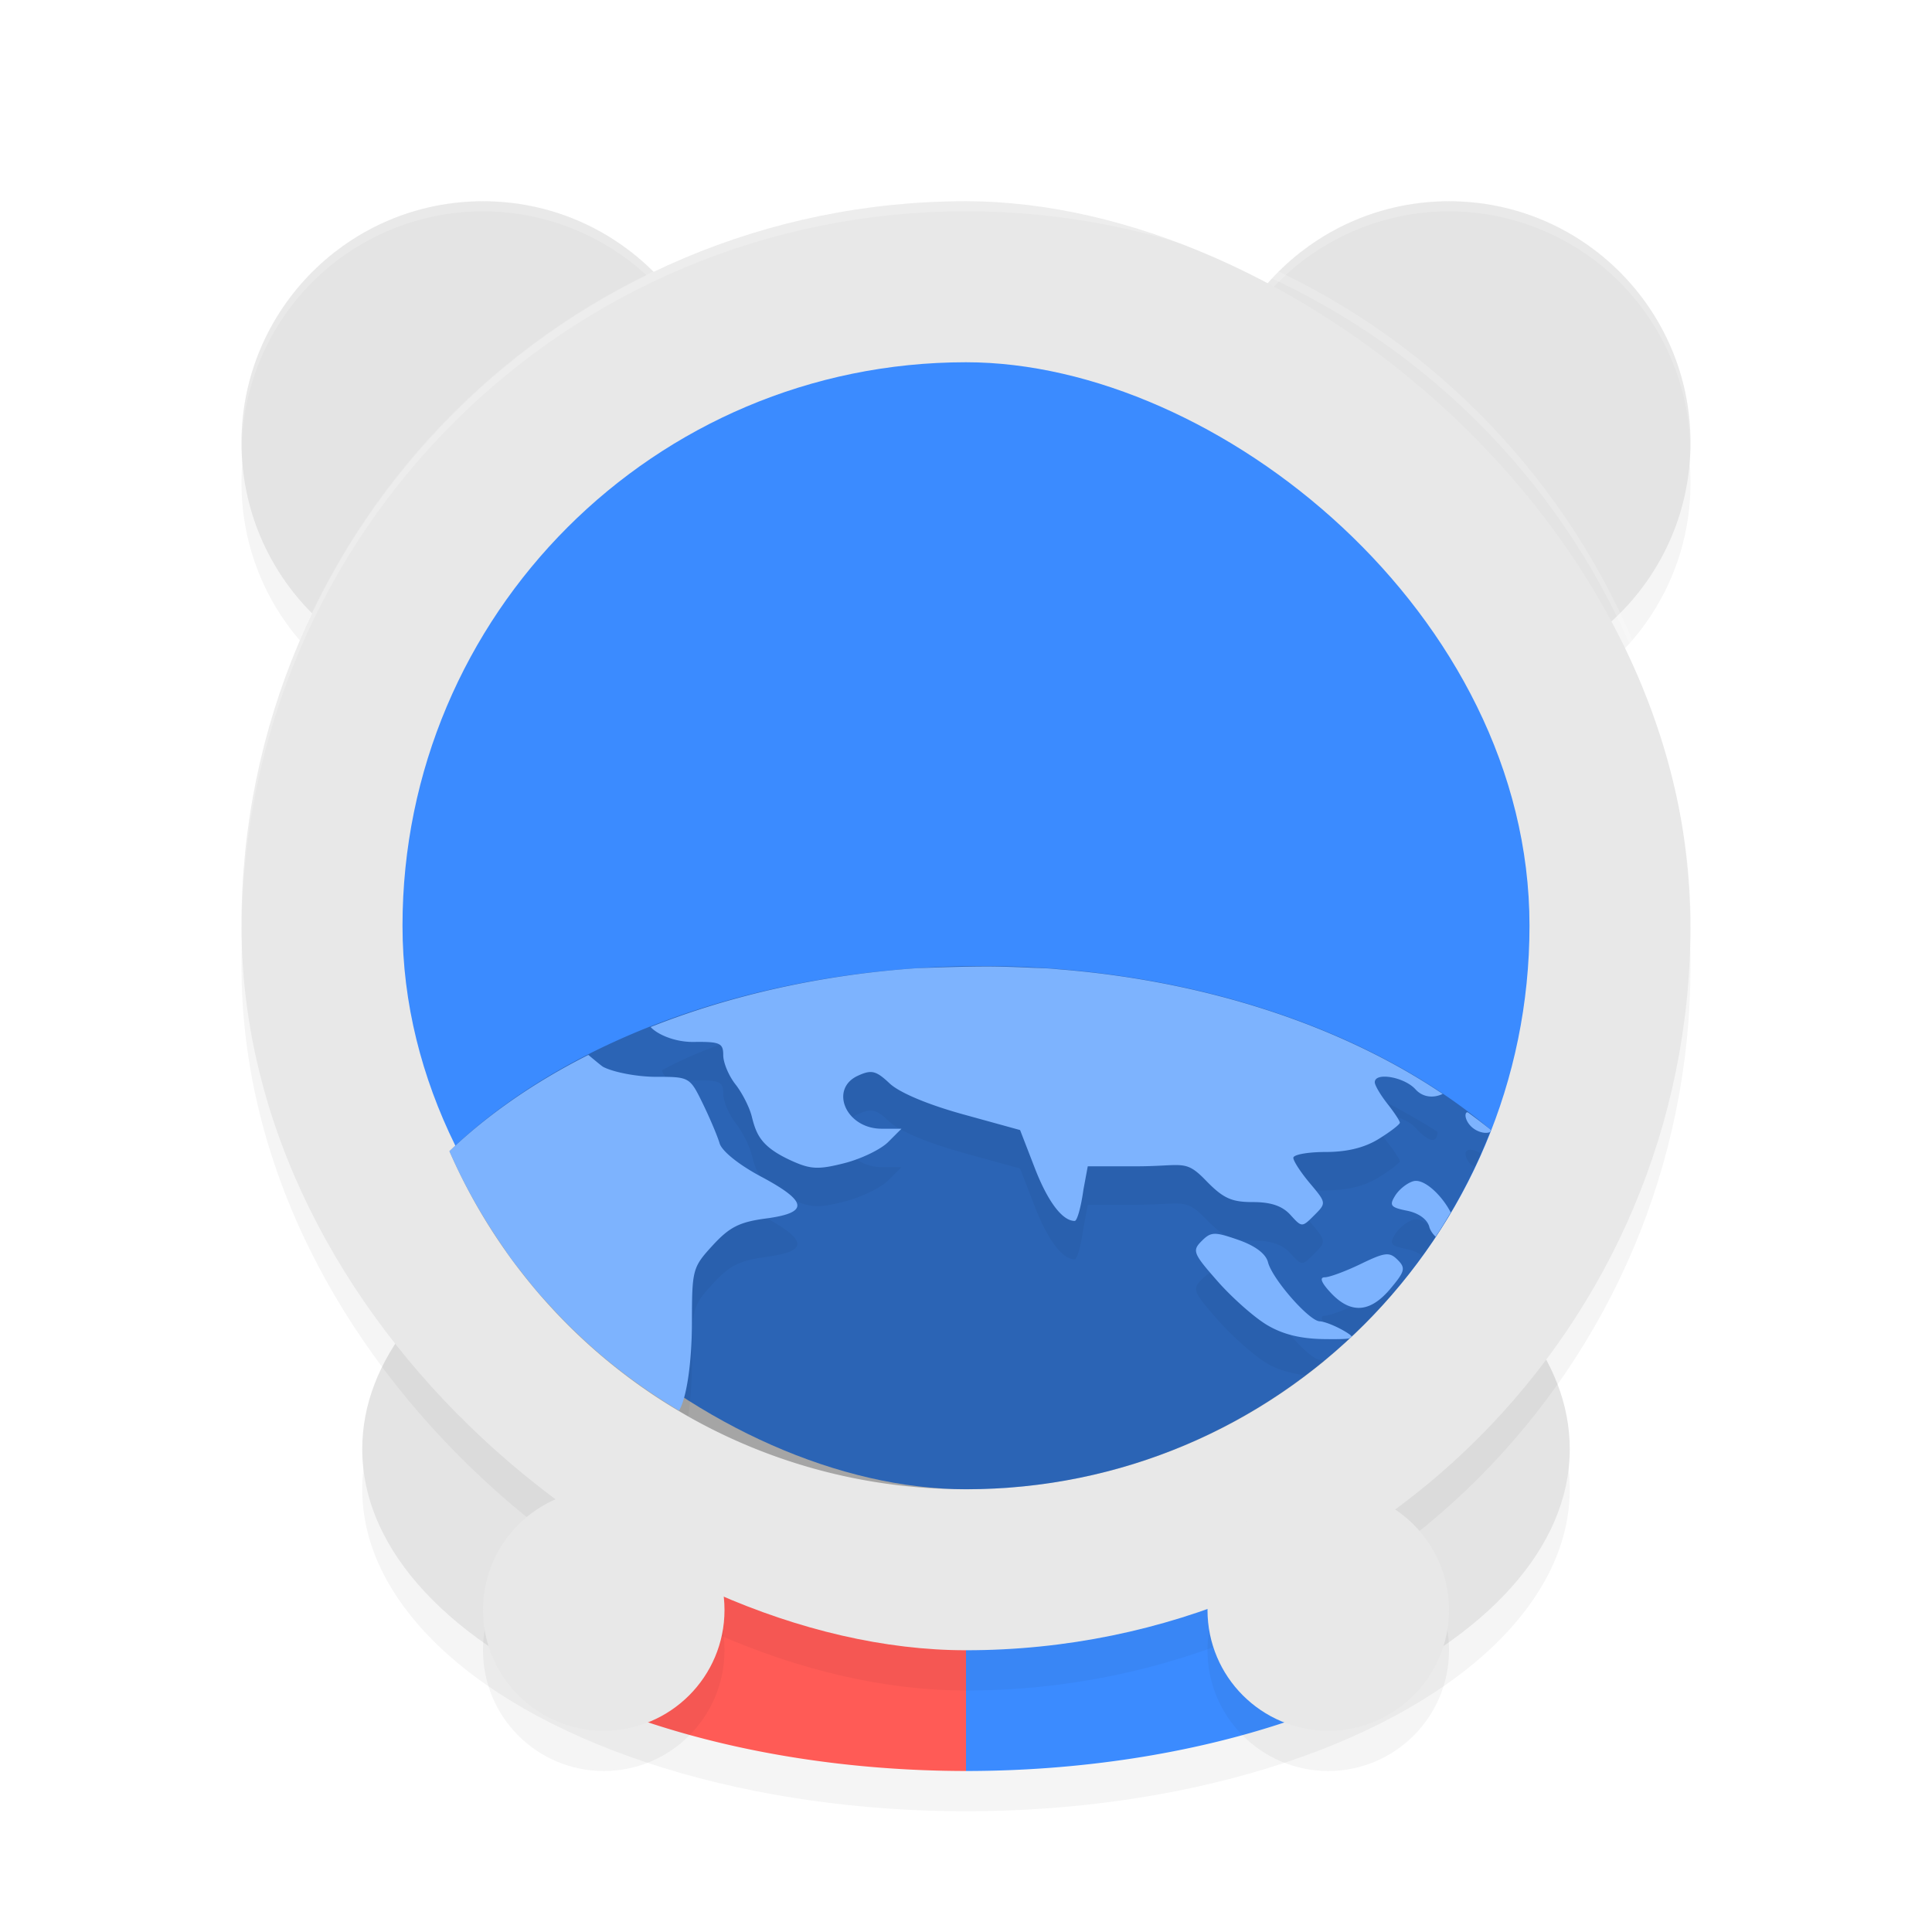 <?xml version="1.0" encoding="UTF-8" standalone="no"?>
<svg
   xmlns:dc="http://purl.org/dc/elements/1.1/"
   xmlns:cc="http://creativecommons.org/ns#"
   xmlns:rdf="http://www.w3.org/1999/02/22-rdf-syntax-ns#"
   xmlns:svg="http://www.w3.org/2000/svg"
   xmlns="http://www.w3.org/2000/svg"
   xmlns:sodipodi="http://sodipodi.sourceforge.net/DTD/sodipodi-0.dtd"
   xmlns:inkscape="http://www.inkscape.org/namespaces/inkscape"
   width="192"
   height="192"
   version="1"
   id="svg45"
   sodipodi:docname="apps_browser_du.svg"
   inkscape:version="0.92.3 (2405546, 2018-03-11)">
  <defs
     id="defs49">
    <filter
       inkscape:collect="always"
       style="color-interpolation-filters:sRGB"
       id="filter891"
       x="-0.037"
       width="1.074"
       y="-0.069"
       height="1.138">
      <feGaussianBlur
         inkscape:collect="always"
         stdDeviation="1.84"
         id="feGaussianBlur893" />
    </filter>
    <filter
       inkscape:collect="always"
       style="color-interpolation-filters:sRGB"
       id="filter919"
       x="-0.048"
       width="1.096"
       y="-0.048"
       height="1.096">
      <feGaussianBlur
         inkscape:collect="always"
         stdDeviation="0.48"
         id="feGaussianBlur921" />
    </filter>
    <filter
       inkscape:collect="always"
       style="color-interpolation-filters:sRGB"
       id="filter935"
       x="-0.048"
       width="1.096"
       y="-0.048"
       height="1.096">
      <feGaussianBlur
         inkscape:collect="always"
         stdDeviation="0.48"
         id="feGaussianBlur937" />
    </filter>
    <filter
       inkscape:collect="always"
       style="color-interpolation-filters:sRGB"
       id="filter955"
       x="-0.048"
       width="1.096"
       y="-0.048"
       height="1.096">
      <feGaussianBlur
         inkscape:collect="always"
         stdDeviation="2.88"
         id="feGaussianBlur957" />
    </filter>
    <filter
       inkscape:collect="always"
       style="color-interpolation-filters:sRGB"
       id="filter975"
       x="-0.034"
       width="1.067"
       y="-0.084"
       height="1.167">
      <feGaussianBlur
         inkscape:collect="always"
         stdDeviation="1.423"
         id="feGaussianBlur977" />
    </filter>
    <filter
       inkscape:collect="always"
       style="color-interpolation-filters:sRGB"
       id="filter1000"
       x="-0.048"
       width="1.096"
       y="-0.048"
       height="1.096">
      <feGaussianBlur
         inkscape:collect="always"
         stdDeviation="0.96"
         id="feGaussianBlur1002" />
    </filter>
    <filter
       inkscape:collect="always"
       style="color-interpolation-filters:sRGB"
       id="filter1016"
       x="-0.048"
       width="1.096"
       y="-0.048"
       height="1.096">
      <feGaussianBlur
         inkscape:collect="always"
         stdDeviation="0.96"
         id="feGaussianBlur1018" />
    </filter>
  </defs>
  <sodipodi:namedview
     pagecolor="#ffffff"
     bordercolor="#666666"
     borderopacity="1"
     objecttolerance="10"
     gridtolerance="10"
     guidetolerance="10"
     inkscape:pageopacity="0"
     inkscape:pageshadow="2"
     inkscape:window-width="1920"
     inkscape:window-height="1018"
     id="namedview47"
     showgrid="false"
     inkscape:zoom="1"
     inkscape:cx="96"
     inkscape:cy="96"
     inkscape:window-x="0"
     inkscape:window-y="32"
     inkscape:window-maximized="1"
     inkscape:current-layer="svg45" />
  <ellipse
     ry="32"
     rx="60"
     cy="148"
     cx="96"
     style="opacity:0.2;stroke-width:4;filter:url(#filter891)"
     id="ellipse2" />
  <path
     inkscape:connector-curvature="0"
     id="path3"
     d="m 156,144 c 0,9.905 -8.439,18.76 -21.691,24.629 C 123.917,173.232 110.565,169.2 96,169.2 81.963,169.2 69.052,173.429 58.831,169.122 44.925,163.262 36,154.187 36,144 c 0,-17.673 26.863,-32 60,-32 33.137,0 60,14.327 60,32 z"
     style="fill:#e4e4e4;stroke-width:4" />
  <path
     inkscape:connector-curvature="0"
     id="path5"
     d="m 96,156 v 20 a 60,32 0 0 0 32,-4.945 V 156 Z"
     style="fill:#3b8bff;stroke-width:4" />
  <circle
     id="circle7"
     r="24"
     cy="48"
     cx="48"
     style="opacity:0.2;stroke-width:4;filter:url(#filter1016)" />
  <circle
     id="circle9"
     r="24"
     cy="44"
     cx="48"
     style="fill:#e4e4e4;stroke-width:4" />
  <path
     style="opacity:0.2;fill:#ffffff;stroke-width:4"
     d="M 48 20 A 24 24 0 0 0 24 44 A 24 24 0 0 0 24.021 44.412 A 24 24 0 0 1 48 21 A 24 24 0 0 1 71.975 44.496 A 24 24 0 0 0 72 44 A 24 24 0 0 0 48 20 z "
     id="path11" />
  <circle
     id="circle13"
     r="24"
     cy="48"
     cx="144"
     style="opacity:0.2;stroke-width:4;filter:url(#filter1000)" />
  <circle
     id="circle15"
     r="24"
     cy="44"
     cx="144"
     style="fill:#e4e4e4;stroke-width:4" />
  <path
     style="opacity:0.2;fill:#ffffff;stroke-width:4"
     d="M 144 20 A 24 24 0 0 0 120 44 A 24 24 0 0 0 120.021 44.412 A 24 24 0 0 1 144 21 A 24 24 0 0 1 167.975 44.496 A 24 24 0 0 0 168 44 A 24 24 0 0 0 144 20 z "
     id="path17" />
  <path
     inkscape:connector-curvature="0"
     id="path19"
     d="m 64,156 v 15.031 A 60,32 0 0 0 96,176 v -20 z"
     style="fill:#ff5b56;stroke-width:4" />
  <rect
     id="rect21"
     transform="matrix(0,-1,-1,0,0,0)"
     ry="72"
     rx="72"
     y="-168"
     x="-168"
     height="144"
     width="144"
     style="opacity:0.2;stroke-width:4;filter:url(#filter955)" />
  <rect
     id="rect23"
     transform="matrix(0,-1,-1,0,0,0)"
     ry="72"
     rx="72"
     y="-168"
     x="-164"
     height="144"
     width="144"
     style="fill:#e8e8e8;stroke-width:4" />
  <circle
     id="circle25"
     r="12"
     cy="164"
     cx="60"
     style="opacity:0.2;stroke-width:4;filter:url(#filter935)" />
  <circle
     id="circle27"
     r="12"
     cy="160"
     cx="60"
     style="fill:#e8e8e8;stroke-width:4" />
  <circle
     id="circle29"
     r="12"
     cy="164"
     cx="132"
     style="opacity:0.2;stroke-width:4;filter:url(#filter919)" />
  <circle
     id="circle31"
     r="12"
     cy="160"
     cx="132"
     style="fill:#e8e8e8;stroke-width:4" />
  <path
     style="opacity:0.2;fill:#ffffff;stroke-width:4"
     d="M 96 20 C 56.112 20 24 52.112 24 92 C 24 92.125 24.011 92.247 24.016 92.371 C 24.353 52.776 56.323 21 96 21 C 135.677 21 167.647 52.776 167.984 92.371 C 167.989 92.247 168 92.125 168 92 C 168 52.112 135.888 20 96 20 z "
     id="path33" />
  <rect
     id="rect35"
     transform="matrix(0,-1,-1,0,0,0)"
     ry="56"
     rx="56"
     y="-152"
     x="-148"
     height="112"
     width="112"
     style="fill:#3b8bff;stroke-width:4" />
  <path
     inkscape:connector-curvature="0"
     id="path37"
     d="m 97.602,96 a 64,42 0 0 0 -52.938,18.406 C 53.279,134.207 72.958,148 96,148 c 23.848,0 44.068,-14.785 52.172,-35.703 A 64,42 0 0 0 97.602,96 Z"
     style="opacity:0.3;fill:#080808;stroke-width:4" />
  <path
     inkscape:connector-curvature="0"
     id="path39"
     d="m 98.141,99.867 c -11.037,5.76e-4 -23.692,1.743 -32.352,6.492 0.165,0.817 0.867,1.038 3.148,1.008 2.616,-0.035 2.938,0.113 2.938,1.32 0,0.746 0.547,2.047 1.211,2.891 0.664,0.844 1.391,2.271 1.617,3.172 0.461,1.838 0.918,3.056 4.023,4.453 1.848,0.831 2.632,0.861 5.188,0.211 1.658,-0.421 3.614,-1.364 4.344,-2.094 l 1.328,-1.328 H 87.625 c -3.571,0 -5.239,-3.961 -2.359,-5.273 1.346,-0.613 1.786,-0.507 3.148,0.773 0.972,0.913 3.776,2.095 7.273,3.062 l 5.688,1.57 1.445,3.734 c 1.296,3.363 2.748,5.297 3.984,5.297 0.245,0 0.632,-1.405 0.867,-3.117 l 0.43,-2.312 h 4.805 c 4.668,0 4.852,-0.736 6.906,1.383 1.745,1.801 2.561,2.172 4.695,2.172 1.807,0 2.932,0.387 3.734,1.273 1.14,1.259 1.153,1.253 2.367,0.039 1.214,-1.214 1.21,-1.231 -0.43,-3.18 -0.907,-1.078 -1.648,-2.215 -1.648,-2.531 0,-0.316 1.438,-0.578 3.195,-0.578 2.15,0 3.878,-0.425 5.289,-1.297 1.153,-0.713 2.102,-1.442 2.102,-1.617 0,-0.175 -0.565,-1.028 -1.25,-1.898 -0.685,-0.871 -1.242,-1.821 -1.242,-2.117 0,-1.038 2.931,-0.53 4.047,0.703 1.314,1.452 2.18,1.603 2.18,0.383 -13.438,-8.443 -30.27,-12.545 -44.711,-12.594 z m -40.234,9.477 c -0.963,0.203 -2.376,1.057 -5.547,2.977 -2.543,1.54 -5.03,3.199 -6.609,4.352 4.964,10.131 12.861,18.52 22.641,24.055 0.232,-1.551 0.374,-3.471 0.375,-5.547 0.003,-5.19 0.069,-5.424 2.062,-7.594 1.673,-1.821 2.659,-2.323 5.289,-2.672 4.307,-0.571 4.179,-1.679 -0.484,-4.164 -2.194,-1.169 -3.885,-2.524 -4.117,-3.305 -0.216,-0.728 -0.97,-2.513 -1.68,-3.969 -1.28,-2.624 -1.323,-2.641 -4.641,-2.641 -1.84,0 -4.198,-0.444 -5.242,-0.984 -0.47,-0.243 -0.828,-0.427 -1.188,-0.508 -0.27,-0.061 -0.538,-0.068 -0.859,0 z m 88.469,4.938 c -0.278,-0.052 -0.506,-0.033 -0.633,0.094 -0.213,0.213 -0.077,0.767 0.305,1.227 0.147,0.177 0.355,0.24 0.539,0.359 0.207,-0.437 0.437,-0.861 0.633,-1.305 -0.284,-0.154 -0.578,-0.325 -0.844,-0.375 z m -5.898,6.922 c -0.613,0.16 -1.43,0.805 -1.82,1.43 -0.617,0.987 -0.461,1.18 1.18,1.508 0.617,0.123 1.139,0.371 1.531,0.68 0.532,-0.735 1.058,-1.473 1.555,-2.234 -0.835,-0.911 -1.778,-1.557 -2.445,-1.383 z m -19.781,5.234 c -0.5,0.016 -0.818,0.255 -1.281,0.719 -0.954,0.954 -0.842,1.233 1.594,4 1.442,1.638 3.652,3.594 4.914,4.344 1.102,0.655 2.388,0.984 3.812,1.18 0.629,-0.475 1.29,-0.913 1.898,-1.414 -0.16,-0.043 -0.374,-0.13 -0.477,-0.133 -1.057,-0.029 -4.715,-4.205 -5.141,-5.867 -0.217,-0.848 -1.26,-1.636 -2.953,-2.227 -1.183,-0.413 -1.867,-0.617 -2.367,-0.602 z m 16.969,2.047 c -0.511,0.057 -1.221,0.36 -2.43,0.945 -1.507,0.729 -3.121,1.328 -3.586,1.328 -0.548,0 -0.331,0.546 0.617,1.555 0.471,0.501 0.94,0.854 1.406,1.102 1.66,-1.51 3.236,-3.099 4.703,-4.797 -0.209,-0.111 -0.432,-0.164 -0.711,-0.133 z"
     style="opacity:0.2;stroke-width:4;filter:url(#filter975)" />
  <path
     inkscape:connector-curvature="0"
     id="path41"
     d="m 98.141,96.047 c -2.107,1.08e-4 -4.385,0.075 -6.656,0.156 a 64,42 0 0 0 -0.273,0.008 64,42 0 0 0 -26.555,5.852 c 0.665,0.732 2.399,1.509 4.281,1.484 2.616,-0.035 2.938,0.113 2.938,1.32 0,0.746 0.547,2.047 1.211,2.891 0.664,0.844 1.391,2.271 1.617,3.172 0.461,1.838 0.918,3.056 4.023,4.453 1.848,0.831 2.632,0.861 5.188,0.211 1.658,-0.421 3.614,-1.364 4.344,-2.094 l 1.328,-1.328 H 87.625 c -3.571,0 -5.239,-3.961 -2.359,-5.273 1.346,-0.613 1.786,-0.507 3.148,0.773 0.972,0.913 3.776,2.095 7.273,3.062 l 5.688,1.57 1.445,3.734 c 1.296,3.363 2.748,5.297 3.984,5.297 0.245,0 0.632,-1.405 0.867,-3.117 l 0.43,-2.312 h 4.805 c 4.668,0 4.852,-0.736 6.906,1.383 1.745,1.801 2.561,2.172 4.695,2.172 1.807,0 2.932,0.387 3.734,1.273 1.14,1.259 1.153,1.253 2.367,0.039 1.214,-1.214 1.21,-1.231 -0.43,-3.18 -0.907,-1.078 -1.648,-2.215 -1.648,-2.531 0,-0.316 1.438,-0.578 3.195,-0.578 2.15,0 3.878,-0.425 5.289,-1.297 1.153,-0.713 2.102,-1.442 2.102,-1.617 0,-0.175 -0.565,-1.028 -1.25,-1.898 -0.685,-0.871 -1.242,-1.821 -1.242,-2.117 0,-1.038 2.931,-0.53 4.047,0.703 0.792,0.875 1.907,0.846 2.703,0.453 A 64,42 0 0 0 105.688,96.367 c -0.544,-0.039 -1.103,-0.102 -1.641,-0.133 a 64,42 0 0 0 -1.383,-0.055 c -1.534,-0.069 -3.06,-0.128 -4.523,-0.133 z m -39.672,8.789 a 64,42 0 0 0 -13.805,9.57 c 1.434,3.297 3.199,6.408 5.211,9.336 0.306,0.443 0.596,0.895 0.914,1.328 0.358,0.491 0.743,0.959 1.117,1.438 0.542,0.689 1.083,1.377 1.656,2.039 0.278,0.323 0.574,0.629 0.859,0.945 0.738,0.814 1.489,1.621 2.273,2.391 0.153,0.151 0.314,0.296 0.469,0.445 0.985,0.944 1.995,1.864 3.047,2.734 2.281,1.887 4.71,3.601 7.273,5.117 0.734,-1.179 1.279,-4.708 1.281,-8.82 0.003,-5.19 0.069,-5.424 2.062,-7.594 1.673,-1.821 2.659,-2.323 5.289,-2.672 4.307,-0.571 4.179,-1.679 -0.484,-4.164 -2.194,-1.169 -3.885,-2.524 -4.117,-3.305 -0.216,-0.728 -0.97,-2.513 -1.68,-3.969 -1.28,-2.624 -1.323,-2.641 -4.641,-2.641 -1.84,0 -4.198,-0.444 -5.242,-0.984 -0.148,-0.076 -0.888,-0.701 -1.484,-1.195 z m 87.398,5.703 c -0.032,0.017 -0.1,-0.009 -0.125,0.016 -0.213,0.213 -0.077,0.767 0.305,1.227 0.567,0.683 1.512,0.937 2.031,0.727 0.025,-0.064 0.061,-0.123 0.086,-0.187 0.003,-0.008 0.005,-0.016 0.008,-0.024 a 64,42 0 0 0 -2.305,-1.758 z m -5.391,6.844 c -0.613,0.16 -1.43,0.805 -1.82,1.43 -0.617,0.987 -0.461,1.18 1.18,1.508 1.147,0.229 2.01,0.854 2.203,1.594 0.098,0.374 0.348,0.711 0.633,0.992 0.522,-0.79 1.018,-1.597 1.5,-2.414 -0.882,-1.715 -2.646,-3.384 -3.695,-3.109 z m -19.781,5.234 c -0.5,0.016 -0.818,0.255 -1.281,0.719 -0.954,0.954 -0.842,1.233 1.594,4 1.442,1.638 3.652,3.594 4.914,4.344 1.581,0.94 3.359,1.373 5.719,1.398 1.504,0.016 2.187,6.4e-4 2.5,-0.086 0.062,-0.058 0.126,-0.114 0.187,-0.172 -0.077,-0.13 -0.312,-0.303 -0.82,-0.594 -0.856,-0.489 -1.913,-0.902 -2.352,-0.914 -1.057,-0.029 -4.715,-4.205 -5.141,-5.867 -0.217,-0.848 -1.26,-1.636 -2.953,-2.227 -1.183,-0.413 -1.867,-0.617 -2.367,-0.602 z m 16.969,2.047 c -0.511,0.057 -1.221,0.36 -2.43,0.945 -1.507,0.729 -3.121,1.328 -3.586,1.328 -0.548,0 -0.331,0.546 0.617,1.555 1.977,2.104 3.898,1.971 5.898,-0.406 1.457,-1.731 1.547,-2.071 0.734,-2.883 -0.406,-0.406 -0.723,-0.596 -1.234,-0.539 z"
     style="fill:#7db3fe;stroke-width:4" />
</svg>
